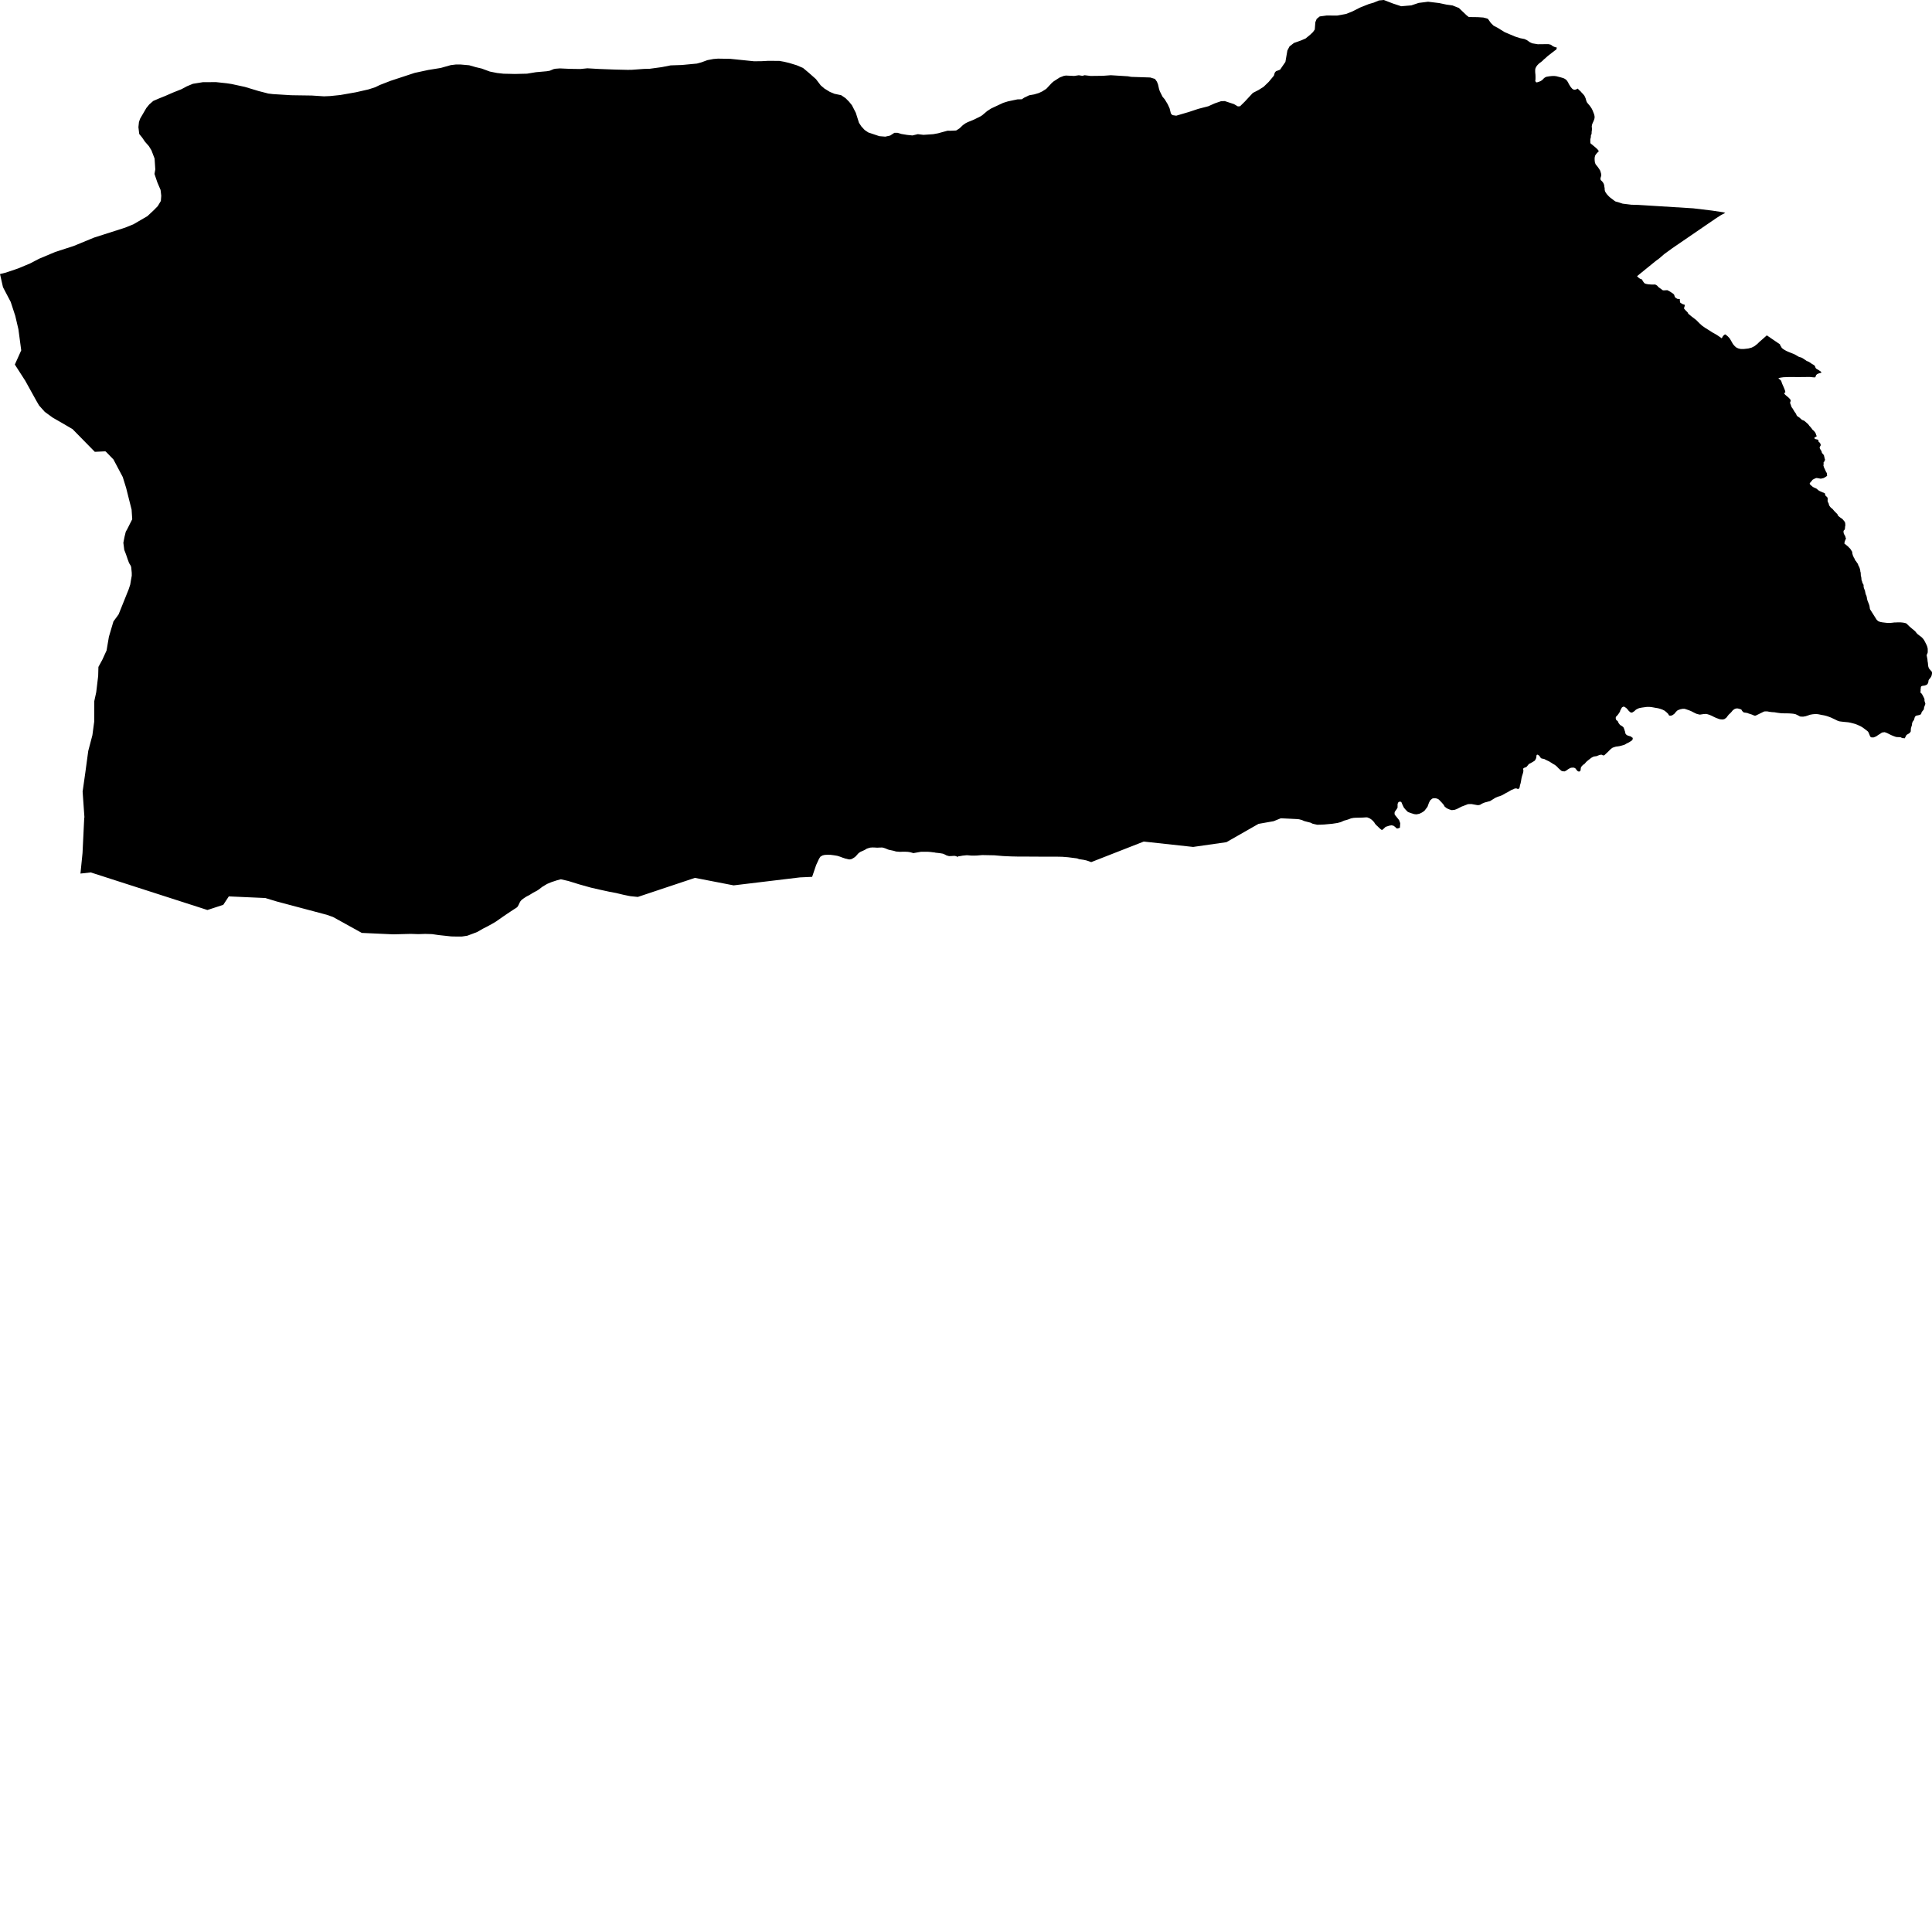 <svg xmlns="http://www.w3.org/2000/svg" width="256" height="256"><path d="M185.269,0.694 185.666,0.827 187.009,0.713 187.685,0.486 187.977,0.387 189.228,0.228 189.819,0.3 190.697,0.406 191.649,0.607 192.464,0.721 193.308,1.055 194.35,2.049 194.628,2.258 195.803,2.273 196.556,2.322 197.034,2.455 197.148,2.485 197.175,2.523 197.551,3.051 197.912,3.407 198.392,3.654 199.393,4.269 200.761,4.845 201.428,5.058 202.004,5.172 202.328,5.32 202.713,5.593 203.03,5.741 203.766,5.862 205.173,5.847 205.504,5.927 205.758,6.12 206.011,6.23 206.298,6.31 206.217,6.564 206.193,6.58 205.964,6.739 205.746,6.913 205.619,7.005 205.406,7.175 205.179,7.35 204.979,7.517 204.771,7.71 204.56,7.885 204.366,8.082 204.165,8.242 203.94,8.405 203.714,8.632 203.55,8.852 203.448,9.08 203.432,9.145 203.418,9.399 203.427,9.638 203.452,9.869 203.462,10.101 203.463,10.332 203.458,10.564 203.44,10.636 203.436,10.67 203.432,10.727 203.513,10.882 203.629,10.917 203.662,10.913 203.87,10.852 204.137,10.746 204.319,10.628 204.427,10.53 204.492,10.457 204.595,10.355 204.699,10.275 204.917,10.173 205.306,10.108 205.643,10.074 205.948,10.067 206.228,10.101 206.781,10.245 207.023,10.313 207.18,10.363 207.361,10.454 207.554,10.598 207.672,10.75 207.784,10.928 207.872,11.121 207.999,11.323 208.065,11.436 208.116,11.509 208.278,11.706 208.365,11.789 208.52,11.873 208.61,11.892 208.778,11.869 208.896,11.827 208.985,11.782 209.063,11.736 209.197,11.892 209.408,12.078 209.583,12.279 209.765,12.465 209.932,12.67 210.004,12.81 210.11,13.053 210.173,13.296 210.263,13.539 210.419,13.74 210.6,13.948 210.765,14.168 210.918,14.404 211.032,14.639 211.132,14.893 211.227,15.136 211.286,15.386 211.292,15.622 211.233,15.849 211.137,16.088 211.03,16.312 210.948,16.544 210.915,16.76 210.939,16.999 210.937,17.223 210.902,17.454 210.895,17.693 210.892,17.735 210.797,17.974 210.799,18.156 210.725,18.464 210.726,18.695 210.731,18.934 210.761,18.999 210.786,19.025 211.225,19.382 211.442,19.568 211.647,19.754 211.804,19.944 211.816,19.97 211.825,20.016 211.819,20.073 211.8,20.107 211.77,20.137 211.67,20.213 211.518,20.387 211.378,20.589 211.348,20.676 211.299,20.896 211.296,21.116 211.309,21.336 211.345,21.568 211.44,21.788 211.605,21.985 211.754,22.178 211.899,22.391 212.032,22.607 212.105,22.839 212.165,23.055 212.176,23.279 212.099,23.503 212.062,23.723 212.11,23.852 212.125,23.875 212.3,24.045 212.457,24.258 212.554,24.497 212.586,24.736 212.624,24.948 212.632,25.18 212.695,25.396 212.82,25.601 212.96,25.783 213.129,25.965 213.305,26.136 213.518,26.299 213.722,26.451 213.927,26.61 213.962,26.637 213.994,26.652 214.02,26.671 214.073,26.701 214.211,26.736 214.444,26.8 215.007,26.986 215.507,27.047 216.16,27.126 216.789,27.145 217.099,27.153 224.366,27.605 226.827,27.9 228.36,28.128 228.61,28.208 228.144,28.447 228.044,28.5 227.395,28.917 226.06,29.828 221.61,32.875 220.52,33.668 219.842,34.252 219.411,34.567 216.915,36.597 217.154,36.825 217.225,36.874 217.352,36.95 217.437,36.981 217.47,36.988 217.57,37.037 217.602,37.083 217.66,37.204 217.681,37.25 217.877,37.512 217.913,37.535 218.006,37.58 218.107,37.618 218.245,37.641 218.39,37.671 218.775,37.698 218.93,37.705 219.025,37.705 219.127,37.701 219.245,37.698 219.337,37.709 219.394,37.732 219.538,37.819 219.563,37.834 219.786,38.07 220.007,38.229 220.039,38.244 220.071,38.259 220.119,38.293 220.14,38.316 220.232,38.4 220.336,38.46 220.459,38.476 220.571,38.468 220.92,38.449 220.959,38.464 220.998,38.483 221.173,38.57 221.434,38.737 221.459,38.753 221.594,38.836 221.799,39.003 221.836,39.067 221.915,39.318 221.965,39.394 222.006,39.443 222.249,39.595 222.302,39.606 222.527,39.625 222.585,39.625 222.591,39.902 222.647,40.115 222.811,40.21 222.93,40.278 222.974,40.301 223.017,40.32 223.05,40.323 223.215,40.38 223.242,40.418 223.242,40.479 223.23,40.532 223.205,40.631 223.141,40.821 223.151,40.893 223.301,41.071 223.373,41.147 223.606,41.378 223.66,41.466 223.687,41.538 223.748,41.606 224.159,41.947 224.765,42.41 225.221,42.87 225.549,43.169 225.926,43.431 226.294,43.659 226.915,44.057 227.5,44.383 228.142,44.827 228.277,44.577 228.402,44.429 228.521,44.338 228.614,44.308 228.82,44.463 228.968,44.596 229.211,44.865 229.409,45.207 229.623,45.586 229.854,45.856 230.055,46.034 230.319,46.163 230.625,46.239 231.038,46.247 231.657,46.178 232.092,46.064 232.473,45.871 232.828,45.594 233.17,45.264 233.474,45.002 233.904,44.623 234.111,44.437 235.844,45.62 235.872,45.662 235.87,45.696 235.885,45.734 235.901,45.772 235.98,45.901 236.013,45.947 236.036,45.977 236.045,46.004 236.056,46.03 236.068,46.057 236.083,46.095 236.291,46.258 236.409,46.334 236.69,46.497 237.028,46.645 237.311,46.759 237.633,46.884 237.722,46.922 237.78,46.949 238.074,47.112 238.313,47.256 238.376,47.286 238.677,47.377 238.73,47.396 238.781,47.423 238.843,47.457 239.108,47.628 239.19,47.688 239.244,47.719 239.305,47.764 239.356,47.802 239.415,47.836 239.556,47.89 239.622,47.92 239.668,47.935 239.722,47.973 239.859,48.057 239.941,48.113 240.061,48.201 240.098,48.223 240.345,48.364 240.411,48.417 240.44,48.447 240.482,48.508 240.532,48.614 240.565,48.724 240.591,48.77 240.649,48.834 240.686,48.865 241.037,49.077 241.066,49.1 241.139,49.146 241.194,49.183 241.222,49.202 241.343,49.32 241.333,49.385 241.222,49.422 241.003,49.476 240.777,49.574 240.632,49.718 240.593,49.882 240.503,50.007 240.256,49.995 239.809,49.95 238.817,49.958 238.179,49.969 237.595,49.954 236.971,49.961 236.32,49.984 236,50.03 235.685,50.09 235.652,50.113 235.742,50.212 235.847,50.295 235.955,50.39 236.011,50.466 236.055,50.58 236.122,50.792 236.298,51.191 236.453,51.551 236.536,51.794 236.559,51.896 236.56,51.98 236.529,52.018 236.419,52.075 236.388,52.079 236.483,52.23 236.573,52.329 236.776,52.5 237.042,52.727 237.072,52.758 237.241,52.963 237.271,53.016 237.278,53.054 237.256,53.179 237.237,53.232 237.205,53.308 237.2,53.357 237.2,53.391 237.22,53.475 237.256,53.555 237.35,53.816 237.362,53.862 237.379,53.911 237.454,54.033 237.532,54.131 237.551,54.162 237.788,54.56 237.826,54.609 237.843,54.636 237.984,54.83 238.011,54.902 238.028,54.943 238.044,55 238.121,55.103 238.173,55.16 238.203,55.182 238.254,55.22 238.308,55.247 238.393,55.3 238.418,55.323 238.504,55.391 238.575,55.463 238.615,55.494 238.657,55.528 238.75,55.623 238.882,55.68 238.955,55.706 239.003,55.725 239.037,55.74 239.106,55.782 239.161,55.828 239.246,55.903 239.352,55.994 239.377,56.017 239.589,56.203 239.676,56.325 239.698,56.347 239.729,56.397 239.753,56.431 239.774,56.454 239.801,56.48 239.842,56.518 239.877,56.556 239.932,56.624 239.988,56.7 240.044,56.761 240.177,56.947 240.229,56.996 240.279,57.03 240.371,57.106 240.393,57.144 240.42,57.175 240.454,57.22 240.485,57.262 240.512,57.292 240.541,57.341 240.588,57.44 240.612,57.489 240.631,57.531 240.634,57.592 240.723,57.782 240.702,57.823 240.649,57.858 240.544,57.911 240.496,57.941 240.431,57.99 240.414,58.028 240.409,58.07 240.453,58.112 240.496,58.142 240.559,58.184 240.623,58.199 240.763,58.229 240.857,58.252 240.892,58.26 240.925,58.271 240.947,58.385 240.979,58.529 241.001,58.563 241.11,58.643 241.141,58.681 241.179,58.742 241.222,58.825 241.238,58.863 241.251,58.95 241.257,59 241.245,59.03 241.199,59.106 241.147,59.201 241.116,59.277 241.113,59.311 241.132,59.398 241.158,59.47 241.208,59.55 241.26,59.611 241.309,59.709 241.362,59.808 241.379,59.85 241.391,59.891 241.398,59.933 241.409,59.99 241.432,60.028 241.495,60.104 241.526,60.134 241.611,60.233 241.644,60.278 241.678,60.324 241.73,60.548 241.793,60.806 241.811,60.855 241.827,60.901 241.821,60.942 241.799,60.984 241.786,61.03 241.765,61.064 241.749,61.106 241.715,61.17 241.679,61.227 241.652,61.254 241.626,61.295 241.621,61.329 241.627,61.364 241.635,61.394 241.647,61.439 241.639,61.512 241.614,61.633 241.613,61.682 241.621,61.724 241.64,61.762 241.671,61.895 241.818,62.206 241.97,62.547 242.014,62.597 242.032,62.639 242.054,62.68 242.074,62.737 242.069,62.809 242.077,62.862 242.08,62.897 242.101,62.942 242.099,63.037 242.083,63.063 241.863,63.223 241.74,63.287 241.616,63.352 241.323,63.42 241.233,63.424 241.142,63.413 241.085,63.397 240.725,63.337 240.658,63.344 240.593,63.363 240.557,63.378 240.527,63.39 240.49,63.409 240.392,63.454 240.33,63.485 240.181,63.568 240.119,63.644 239.982,63.822 239.93,63.868 239.873,63.944 239.818,63.997 239.803,64.039 239.797,64.096 239.81,64.137 239.847,64.194 239.91,64.259 239.938,64.281 240.157,64.475 240.243,64.536 240.37,64.6 240.639,64.718 240.677,64.737 240.772,64.813 240.861,64.885 240.932,64.953 240.984,64.987 241.026,65.014 241.109,65.063 241.142,65.082 241.212,65.112 241.482,65.234 241.546,65.257 241.619,65.276 241.662,65.298 241.706,65.317 241.754,65.352 241.819,65.382 241.831,65.435 241.831,65.518 241.899,65.689 242.012,65.788 242.108,65.871 242.167,66 242.178,66.035 242.171,66.262 242.165,66.323 242.178,66.391 242.197,66.513 242.274,66.642 242.313,66.729 242.337,66.85 242.35,66.888 242.405,67.021 242.431,67.055 242.48,67.12 242.516,67.169 242.538,67.196 242.593,67.253 242.667,67.321 242.815,67.435 242.843,67.469 242.878,67.507 243.039,67.7 243.273,67.939 243.328,67.992 243.471,68.14 243.532,68.307 243.56,68.342 243.759,68.512 243.795,68.539 243.937,68.641 244.001,68.679 244.062,68.717 244.175,68.816 244.195,68.842 244.233,68.903 244.275,68.945 244.364,69.04 244.435,69.161 244.465,69.214 244.481,69.252 244.499,69.305 244.508,69.45 244.515,69.541 244.518,69.598 244.517,69.632 244.48,69.806 244.477,69.84 244.475,69.886 244.474,69.939 244.445,70.155 244.31,70.296 244.293,70.337 244.281,70.375 244.27,70.444 244.28,70.523 244.309,70.69 244.324,70.721 244.356,70.785 244.373,70.823 244.387,70.85 244.413,70.903 244.438,70.941 244.458,70.963 244.49,71.009 244.512,71.066 244.521,71.13 244.528,71.168 244.542,71.206 244.6,71.32 244.569,71.423 244.551,71.468 244.505,71.582 244.443,71.734 244.39,71.984 244.398,72.022 244.432,72.071 244.5,72.113 244.558,72.151 244.602,72.185 244.701,72.273 244.904,72.44 244.968,72.515 245.001,72.55 245.109,72.652 245.154,72.701 245.188,72.743 245.248,72.846 245.395,73.073 245.411,73.096 245.426,73.145 245.434,73.24 245.439,73.305 245.453,73.373 245.52,73.601 245.528,73.631 245.549,73.688 245.596,73.764 245.633,73.862 245.661,73.935 245.741,74.018 245.766,74.071 245.798,74.196 245.835,74.257 245.904,74.325 245.922,74.348 245.963,74.405 245.985,74.443 246.086,74.595 246.123,74.652 246.156,74.682 246.187,74.72 246.195,74.766 246.202,74.803 246.215,74.838 246.232,74.895 246.254,74.944 246.295,75.012 246.356,75.13 246.376,75.175 246.42,75.297 246.435,75.354 246.475,75.505 246.482,75.536 246.496,75.623 246.502,75.703 246.506,75.737 246.517,75.782 246.534,75.824 246.549,75.866 246.563,76.128 246.565,76.23 246.618,76.462 246.627,76.492 246.636,76.549 246.643,76.602 246.645,76.636 246.648,76.716 246.651,76.765 246.675,76.879 246.685,76.909 246.691,76.936 246.706,76.974 246.729,77.019 246.741,77.05 246.746,77.084 246.75,77.122 246.798,77.258 246.835,77.331 246.855,77.361 246.901,77.429 246.911,77.456 246.924,77.494 246.936,77.551 246.938,77.596 246.93,77.676 246.955,77.812 246.969,77.896 247.057,78.127 247.077,78.165 247.097,78.222 247.121,78.275 247.147,78.435 247.195,78.632 247.202,78.697 247.216,78.753 247.252,78.81 247.265,78.837 247.294,78.89 247.305,78.924 247.315,78.958 247.338,79.053 247.347,79.084 247.351,79.129 247.369,79.186 247.376,79.216 247.376,79.273 247.394,79.361 247.42,79.455 247.426,79.49 247.467,79.622 247.482,79.657 247.559,79.85 247.589,79.918 247.604,79.953 247.622,80.002 247.635,80.047 247.664,80.119 247.678,80.157 247.692,80.207 247.707,80.245 247.726,80.355 247.735,80.423 247.75,80.506 247.759,80.594 247.767,80.639 247.777,80.689 247.787,80.727 248.655,82.1 248.851,82.294 249.1,82.4 249.428,82.464 249.746,82.502 250.084,82.54 250.452,82.544 250.741,82.514 251.011,82.48 251.28,82.476 251.427,82.464 251.85,82.468 252.174,82.499 252.493,82.567 252.631,82.631 252.75,82.749 252.942,82.943 253.134,83.113 253.351,83.299 253.579,83.481 253.79,83.671 253.955,83.88 254.136,84.069 254.361,84.233 254.591,84.403 254.792,84.604 254.954,84.821 255.069,85.045 255.193,85.28 255.297,85.496 255.382,85.72 255.431,85.963 255.435,86.191 255.434,86.426 255.406,86.543 255.3,86.782 255.299,86.862 255.394,87.355 255.414,87.602 255.457,87.849 255.469,88.019 255.503,88.293 255.577,88.524 255.596,88.562 255.771,88.778 255.951,88.972 255.972,89.01 255.985,89.048 256,89.127 255.996,89.294 255.936,89.545 255.908,89.621 255.776,89.829 255.593,90.049 255.554,90.125 255.541,90.163 255.508,90.41 255.483,90.49 255.405,90.634 255.349,90.695 255.317,90.717 255.282,90.74 255.099,90.816 255.059,90.831 255.016,90.839 254.973,90.846 254.8,90.869 254.712,90.888 254.669,90.899 254.631,90.915 254.597,90.934 254.569,90.96 254.547,90.987 254.532,91.017 254.523,91.051 254.515,91.188 254.487,91.34 254.491,91.461 254.495,91.503 254.495,91.582 254.488,91.617 254.47,91.651 254.456,91.689 254.456,91.723 254.47,91.753 254.652,91.943 254.784,92.171 254.902,92.402 255.005,92.63 255.006,92.873 255.078,93.108 255.118,93.237 255.114,93.29 255.03,93.518 254.952,93.741 254.932,93.889 254.929,93.939 254.919,93.981 254.9,94.018 254.723,94.242 254.691,94.276 254.615,94.394 254.59,94.508 254.581,94.546 254.565,94.591 254.54,94.626 254.507,94.656 254.469,94.679 254.342,94.732 254.297,94.747 254.254,94.758 253.925,94.827 253.885,94.846 253.846,94.868 253.81,94.899 253.776,94.933 253.715,95.039 253.607,95.407 253.442,95.627 253.359,95.844 253.344,96.071 253.266,96.303 253.201,96.546 253.19,96.792 253.178,96.921 253.163,96.967 253.06,97.092 252.966,97.179 252.691,97.339 252.66,97.361 252.631,97.384 252.607,97.407 252.588,97.433 252.481,97.65 252.385,97.836 252.299,97.813 252.095,97.805 252.059,97.802 252.023,97.786 251.88,97.707 251.851,97.695 251.821,97.688 251.791,97.684 251.467,97.669 251.311,97.661 251.274,97.657 251.208,97.642 250.888,97.528 250.58,97.399 250.309,97.263 250.04,97.126 249.726,97.016 249.401,97.058 249.326,97.096 249.104,97.248 248.861,97.396 248.638,97.551 248.612,97.57 248.586,97.581 248.313,97.695 248.269,97.707 248.225,97.714 247.997,97.71 247.946,97.695 247.92,97.684 247.851,97.631 247.815,97.597 247.8,97.574 247.708,97.335 247.613,97.111 247.592,97.069 247.572,97.027 247.537,96.967 247.462,96.887 247.245,96.716 247.031,96.557 246.803,96.39 246.56,96.242 246.295,96.121 246.121,96.041 245.823,95.927 245.529,95.847 245.202,95.764 244.906,95.707 244.586,95.677 244.259,95.646 243.935,95.608 243.722,95.578 243.436,95.476 243.165,95.339 242.886,95.21 242.613,95.081 242.325,94.971 242.032,94.872 241.724,94.793 241.394,94.736 241.013,94.656 240.788,94.622 240.466,94.618 240.157,94.648 239.828,94.709 239.544,94.812 239.234,94.91 238.908,94.963 238.588,94.948 238.545,94.941 238.498,94.929 238.236,94.785 237.926,94.637 237.613,94.572 237.317,94.546 237.015,94.527 236.71,94.523 236.39,94.519 236.091,94.516 235.766,94.478 235.458,94.436 235.385,94.424 235.131,94.379 234.792,94.36 234.46,94.318 234.166,94.261 233.837,94.265 233.718,94.292 233.468,94.417 232.808,94.739 232.643,94.819 232.614,94.823 232.492,94.823 232.458,94.819 232.425,94.808 232.14,94.686 231.619,94.516 231.597,94.497 231.57,94.489 231.537,94.478 231.496,94.47 231.192,94.421 231.142,94.417 231.092,94.413 231.06,94.406 230.963,94.314 230.852,94.216 230.831,94.185 230.813,94.155 230.781,94.083 230.761,94.053 230.739,94.03 230.712,94.007 230.683,93.992 230.399,93.905 230.256,93.874 230.203,93.87 230.153,93.87 230.003,93.889 229.956,93.905 229.84,93.95 229.615,94.106 229.455,94.303 229.275,94.5 229.07,94.686 228.915,94.88 228.76,95.089 228.537,95.255 228.494,95.278 228.447,95.297 228.228,95.335 227.918,95.309 227.735,95.255 227.683,95.233 227.405,95.13 227.142,95.013 226.796,94.838 226.497,94.713 226.194,94.622 226.139,94.607 226.083,94.599 225.764,94.614 225.451,94.66 225.301,94.683 225.187,94.683 224.885,94.61 224.768,94.572 224.508,94.447 224.423,94.406 224.383,94.383 224.132,94.254 224.041,94.212 223.845,94.132 223.554,94.03 223.25,93.931 223.197,93.92 223.132,93.92 223.053,93.92 222.962,93.92 222.657,93.981 222.418,94.068 222.366,94.087 222.271,94.136 222.069,94.322 221.903,94.542 221.68,94.717 221.603,94.762 221.474,94.812 221.428,94.823 221.382,94.83 221.335,94.834 221.287,94.83 221.233,94.823 221.186,94.808 221.153,94.785 221.128,94.758 221.108,94.728 221.054,94.61 221.025,94.576 220.813,94.371 220.6,94.197 220.561,94.166 220.279,94.026 219.997,93.927 219.697,93.844 219.391,93.795 219.099,93.741 218.795,93.688 218.496,93.666 218.178,93.673 217.868,93.715 217.565,93.757 217.231,93.821 217.178,93.836 216.919,93.95 216.769,94.041 216.705,94.091 216.596,94.204 216.361,94.368 216.321,94.387 216.278,94.402 216.228,94.417 216.171,94.421 216.14,94.421 216.089,94.409 216.045,94.387 215.83,94.212 215.665,94 215.485,93.814 215.231,93.647 215.188,93.631 215.144,93.631 215.101,93.643 215.055,93.658 214.967,93.704 214.931,93.73 214.904,93.76 214.882,93.791 214.865,93.825 214.671,94.193 214.662,94.288 214.499,94.531 214.457,94.603 214.277,94.827 214.157,94.941 214.127,94.982 214.108,95.024 214.087,95.134 214.09,95.176 214.161,95.411 214.355,95.544 214.478,95.817 214.651,96.041 214.686,96.071 214.93,96.215 215.105,96.356 215.212,96.591 215.278,96.811 215.334,96.963 215.35,97.073 215.38,97.191 215.397,97.225 215.419,97.263 215.447,97.297 215.476,97.331 215.596,97.418 215.645,97.445 215.696,97.464 215.75,97.483 216.056,97.578 216.103,97.589 216.145,97.608 216.177,97.676 216.331,97.756 216.343,97.79 216.346,97.824 216.339,97.931 216.296,98.037 216.273,98.075 216.239,98.109 215.991,98.276 215.743,98.42 215.641,98.469 215.596,98.488 215.428,98.579 215.391,98.606 215.32,98.648 215.207,98.697 214.901,98.788 214.579,98.868 214.274,98.913 214.127,98.928 213.819,99.02 213.617,99.107 213.413,99.274 213.221,99.46 213.038,99.649 212.835,99.835 212.626,100.033 212.598,100.059 212.546,100.086 212.508,100.093 212.466,100.093 212.422,100.09 212.375,100.074 212.332,100.059 212.263,100.021 212.228,100.006 212.193,99.999 212.152,99.999 211.943,100.04 211.636,100.158 211.592,100.177 211.545,100.192 211.497,100.203 211.295,100.226 211.245,100.238 211.137,100.264 211.09,100.283 210.845,100.42 210.638,100.583 210.417,100.757 210.214,100.928 209.917,101.262 209.788,101.323 209.584,101.531 209.483,101.698 209.473,101.729 209.461,101.786 209.449,101.945 209.44,101.972 209.431,102.059 209.413,102.116 209.386,102.161 209.359,102.188 209.327,102.207 209.29,102.222 209.249,102.23 209.206,102.23 209.164,102.226 209.125,102.214 209.087,102.195 209.059,102.18 209.033,102.161 209.008,102.135 208.985,102.108 208.889,102.002 208.858,101.96 208.775,101.846 208.744,101.816 208.708,101.793 208.594,101.733 208.532,101.717 208.438,101.714 208.392,101.714 208.306,101.714 208.261,101.721 208.165,101.736 208.113,101.752 208.042,101.778 207.777,101.93 207.619,102.047 207.579,102.078 207.448,102.154 207.364,102.184 207.309,102.218 207.002,102.184 206.963,102.169 206.881,102.127 206.718,101.987 206.504,101.793 206.318,101.596 206.216,101.501 206.16,101.456 206.08,101.395 206.045,101.349 206.014,101.342 205.942,101.308 205.894,101.277 205.778,101.213 205.549,101.065 205.295,100.905 205.259,100.886 204.989,100.761 204.815,100.674 204.78,100.659 204.628,100.575 204.597,100.564 204.281,100.503 204.247,100.488 204.214,100.469 204.181,100.446 204.154,100.42 204.003,100.196 203.957,100.143 203.932,100.116 203.783,100.017 203.751,100.002 203.715,99.999 203.68,100.002 203.652,100.014 203.627,100.036 203.604,100.078 203.593,100.112 203.569,100.355 203.523,100.511 203.403,100.742 203.373,100.773 203.34,100.803 203.304,100.833 203.056,100.981 202.875,101.088 202.843,101.106 202.606,101.224 202.576,101.251 202.468,101.376 202.442,101.414 202.286,101.6 202.249,101.626 202.209,101.649 202.169,101.668 202.054,101.706 201.944,101.748 201.908,101.767 201.881,101.789 201.857,101.82 201.838,101.85 201.828,101.884 201.827,101.915 201.862,102.146 201.817,102.378 201.753,102.605 201.675,102.841 201.611,103.099 201.571,103.33 201.534,103.565 201.483,103.801 201.407,104.036 201.37,104.267 201.328,104.408 201.311,104.438 201.29,104.468 201.266,104.491 201.238,104.51 201.204,104.529 201.167,104.537 201.125,104.537 201.084,104.529 201.047,104.518 200.94,104.472 200.904,104.465 200.866,104.468 200.767,104.484 200.73,104.487 200.689,104.495 200.626,104.525 200.532,104.575 200.241,104.688 200.132,104.757 200.099,104.776 200.056,104.802 200.019,104.821 199.944,104.867 199.911,104.886 199.809,104.946 199.567,105.068 199.133,105.318 199.008,105.383 198.79,105.47 198.462,105.573 198.158,105.705 197.864,105.884 197.449,106.145 196.72,106.339 196.379,106.483 196.122,106.639 195.964,106.677 195.761,106.684 195.205,106.582 194.979,106.54 194.522,106.551 194.197,106.677 193.673,106.878 193.032,107.204 192.741,107.307 192.362,107.348 192.043,107.253 191.699,107.098 191.416,106.866 191.294,106.639 191.025,106.331 190.684,105.975 190.563,105.88 190.344,105.8 190.187,105.774 189.989,105.777 189.874,105.789 189.765,105.827 189.505,106.058 189.344,106.369 189.151,106.901 188.776,107.398 188.599,107.546 188.365,107.69 188.08,107.826 187.694,107.906 187.658,107.902 187.394,107.876 186.938,107.735 186.558,107.591 186.405,107.447 186.228,107.261 186.018,107.011 185.838,106.639 185.696,106.301 185.605,106.237 185.459,106.218 185.29,106.301 185.189,106.517 185.184,106.893 185.19,106.999 185.071,107.208 184.817,107.565 184.782,107.724 184.805,107.948 185.013,108.198 185.389,108.669 185.538,109.075 185.496,109.678 185.326,109.739 185.208,109.777 185.068,109.769 184.848,109.564 184.649,109.416 184.382,109.356 184.096,109.405 183.598,109.564 183.349,109.803 183.144,109.974 183.041,109.944 182.862,109.8 182.697,109.648 182.537,109.488 182.357,109.329 182.206,109.154 182.093,108.972 181.94,108.79 181.747,108.612 181.497,108.441 181.196,108.316 181.145,108.308 181.091,108.305 180.929,108.308 180.595,108.331 179.993,108.346 179.648,108.354 179.35,108.373 179.123,108.418 179.014,108.437 178.742,108.547 178.468,108.638 178.16,108.722 178.114,108.729 177.659,108.934 177.225,109.048 176.528,109.154 175.446,109.253 174.977,109.272 174.536,109.283 173.945,109.151 173.646,109.006 173.224,108.9 172.821,108.794 172.515,108.661 172.134,108.559 171.861,108.532 171.034,108.49 169.798,108.43 169.715,108.426 168.761,108.813 166.76,109.166 162.503,111.594 158.387,112.182 158.1,112.224 151.551,111.511 144.604,114.231 144.548,114.22 144.243,114.106 143.939,114.008 143.607,113.935 143.313,113.89 142.965,113.837 142.763,113.753 142.631,113.731 141.526,113.59 140.765,113.529 140.014,113.514 137.329,113.51 135.742,113.499 135.65,113.499 134.871,113.499 133.994,113.48 132.914,113.431 131.747,113.332 130.165,113.302 129.917,113.321 129.487,113.359 129.072,113.374 128.646,113.366 128.335,113.336 128.105,113.321 127.534,113.378 127.385,113.408 127.217,113.438 127.046,113.454 126.957,113.476 126.903,113.526 126.889,113.605 126.869,113.56 126.852,113.537 126.83,113.514 126.804,113.499 126.775,113.484 126.566,113.416 126.532,113.412 126.499,113.408 126.362,113.408 126.045,113.431 125.749,113.438 125.42,113.347 125.209,113.233 124.947,113.12 124.624,113.063 124.288,113.021 123.969,112.987 123.81,112.949 123.656,112.938 123.342,112.896 123.01,112.869 122.686,112.865 122.36,112.862 122.028,112.865 121.93,112.884 121.025,113.044 120.893,113.002 120.6,112.922 120.286,112.873 119.907,112.858 119.575,112.858 119.241,112.873 118.93,112.843 118.732,112.831 118.435,112.74 118.116,112.672 117.774,112.6 117.625,112.547 117.352,112.429 117.056,112.33 116.941,112.308 116.884,112.3 116.579,112.304 116.247,112.323 115.949,112.304 115.628,112.292 115.304,112.315 114.99,112.406 114.861,112.452 114.804,112.482 114.566,112.63 114.295,112.752 114.245,112.771 113.974,112.896 113.75,113.063 113.569,113.264 113.404,113.454 113.19,113.628 112.909,113.795 112.787,113.844 112.724,113.86 112.659,113.871 112.587,113.875 112.438,113.867 112.367,113.852 112.296,113.833 112.248,113.81 112.064,113.78 111.635,113.639 111.32,113.518 110.944,113.4 110.508,113.328 110.07,113.271 109.698,113.26 109.29,113.279 108.996,113.347 108.698,113.522 108.525,113.795 108.14,114.63 107.612,116.186 105.987,116.261 97.211,117.316 94.569,116.804 92.086,116.322 84.513,118.849 83.524,118.747 83.246,118.694 82.586,118.557 81.623,118.326 80.742,118.162 79.489,117.889 78.297,117.616 76.742,117.18 75.309,116.736 74.315,116.508 73.812,116.641 73.085,116.88 72.489,117.127 71.846,117.514 71.4,117.859 71.153,118.022 70.876,118.166 70.596,118.318 70.356,118.47 70.082,118.633 69.815,118.766 69.575,118.914 69.324,119.085 69.11,119.248 68.947,119.441 68.816,119.684 68.72,119.9 68.586,120.136 68.49,120.234 68.338,120.34 68.081,120.5 68.044,120.526 67.724,120.735 67.21,121.077 66.675,121.441 66.208,121.767 65.682,122.135 65.163,122.439 64.636,122.727 63.954,123.076 63.24,123.49 62.605,123.733 61.911,123.991 61.217,124.093 60.534,124.097 59.798,124.082 58.986,123.995 58.107,123.9 57.248,123.774 56.322,123.748 56.134,123.755 55.432,123.778 54.421,123.744 52.106,123.805 47.94,123.615 44.126,121.505 43.31,121.217 36.687,119.456 35.158,118.993 30.319,118.777 29.585,119.893 27.485,120.58 17.199,117.267 12.024,115.601 10.661,115.753 10.935,113.032 11.158,108.426 11.186,108.278 10.947,104.893 11.303,102.393 11.513,100.833 11.52,100.788 11.693,99.509 12.243,97.418 12.471,95.699 12.483,95.65 12.493,92.903 12.75,91.723 13.009,89.564 13.041,88.372 13.555,87.428 14.121,86.191 14.431,84.369 15.029,82.351 15.715,81.41 17.052,78.082 17.256,77.46 17.344,76.928 17.459,76.279 17.457,75.896 17.383,75.145 17.313,74.948 17.103,74.606 16.916,74.105 16.701,73.468 16.467,72.868 16.345,71.923 16.502,71.115 16.669,70.444 16.824,70.182 17.521,68.801 17.438,67.53 17.123,66.281 16.714,64.653 16.264,63.204 15.031,60.878 14.078,59.895 13.957,59.804 12.564,59.869 9.613,56.86 8.196,56.032 6.985,55.338 5.934,54.572 5.18,53.729 4.81,53.092 3.344,50.447 1.966,48.303 2.552,47.005 2.813,46.421 2.602,44.843 2.44,43.632 2.026,41.864 1.422,40.012 0.395,38.054 0,36.313 0.782,36.119 2.403,35.569 3.968,34.916 5.194,34.279 7.335,33.38 9.753,32.598 12.464,31.482 16.577,30.166 17.666,29.726 19.534,28.64 20.341,27.885 20.899,27.32 21.166,26.876 21.314,26.629 21.366,25.943 21.327,25.593 21.277,25.168 20.85,24.167 20.469,23.044 20.554,22.584 20.578,22.459 20.482,21.006 20.071,19.928 19.731,19.371 19.208,18.775 19.013,18.486 18.841,18.236 18.45,17.754 18.341,16.847 18.353,16.733 18.414,16.168 18.566,15.728 19.389,14.316 19.778,13.838 20.308,13.375 21.034,13.06 21.808,12.749 21.873,12.723 22.935,12.26 24.054,11.816 24.752,11.44 25.562,11.103 26.879,10.89 28.63,10.882 30.07,11.038 30.688,11.133 32.437,11.512 34.275,12.066 35.368,12.347 35.533,12.393 36.165,12.469 38.548,12.616 38.934,12.624 41.308,12.658 42.932,12.764 43.761,12.727 45.09,12.59 47.162,12.226 48.829,11.846 49.72,11.558 50.338,11.258 51.788,10.697 54.604,9.771 54.955,9.657 56.735,9.274 58.4,9.004 59.73,8.629 60.427,8.545 61.047,8.549 62.171,8.648 63.055,8.902 63.828,9.084 64.909,9.482 65.865,9.672 66.719,9.767 67.628,9.786 68.212,9.801 69.824,9.763 71.024,9.566 72.443,9.441 72.846,9.372 73.362,9.156 73.603,9.107 74.191,9.065 75.593,9.126 76.895,9.145 77.832,9.05 79.333,9.137 81.464,9.217 83.113,9.255 83.691,9.251 85.311,9.133 86.077,9.114 87.668,8.898 88.055,8.822 88.861,8.663 90.348,8.613 92.344,8.424 92.549,8.367 92.941,8.26 93.738,7.968 94.52,7.82 95.147,7.767 95.291,7.771 96.455,7.79 96.783,7.798 98.817,8.006 99.93,8.12 100.478,8.112 100.835,8.112 101.808,8.059 103.27,8.071 103.872,8.177 104.549,8.336 104.749,8.397 105.561,8.644 105.65,8.682 106.404,9.004 107.19,9.661 108.12,10.484 108.748,11.311 109.229,11.725 109.962,12.176 110.435,12.37 110.567,12.427 111.465,12.616 112.043,13.011 112.49,13.459 112.88,13.937 113.312,14.776 113.398,14.942 113.764,16.096 113.821,16.271 114.129,16.745 114.564,17.219 115.049,17.549 116.519,18.043 117.27,18.103 117.298,18.107 117.947,17.963 118.51,17.599 118.934,17.599 119.453,17.754 120.199,17.876 120.455,17.902 120.902,17.948 121.456,17.815 121.616,17.777 121.736,17.792 122.36,17.868 123.654,17.781 124.297,17.663 124.641,17.568 124.766,17.534 125.554,17.318 125.922,17.325 126.694,17.291 127.142,17.007 127.587,16.582 127.924,16.343 128.218,16.191 129.076,15.838 129.925,15.417 130.144,15.276 130.806,14.715 131.335,14.373 132.925,13.63 133.562,13.432 134.815,13.167 135.174,13.159 135.401,13.155 135.687,12.954 136.368,12.628 137.027,12.51 137.645,12.328 138.096,12.116 138.635,11.774 139.217,11.152 139.359,11 139.419,10.947 139.618,10.78 140.42,10.264 140.975,10.051 141.243,10.01 142.328,10.063 142.948,9.972 143.428,10.048 143.717,9.968 144.516,10.063 145.588,10.051 146.136,10.044 146.412,10.025 147.18,9.968 147.507,9.987 149.452,10.108 149.892,10.184 152.413,10.268 152.544,10.306 153.035,10.457 153.298,10.818 153.445,11.194 153.565,11.725 153.586,11.816 153.686,12.104 153.833,12.396 154.043,12.818 154.329,13.155 154.723,13.804 154.979,14.358 155.149,15.037 155.343,15.254 155.857,15.33 157.488,14.851 158.027,14.673 158.658,14.464 158.811,14.415 160.116,14.077 160.944,13.702 161.787,13.413 162.281,13.391 162.913,13.599 163.504,13.793 164.025,14.1 164.317,14.077 164.444,13.952 164.952,13.451 166.006,12.317 166.763,11.926 167.438,11.501 168.113,10.848 168.793,10.032 168.914,9.63 169.068,9.441 169.617,9.232 170.324,8.204 170.457,7.426 170.586,6.69 170.869,6.147 171.458,5.692 172.37,5.369 172.409,5.354 172.992,5.104 173.605,4.603 173.972,4.254 174.215,3.912 174.255,3.392 174.289,2.944 174.467,2.504 174.868,2.178 175.472,2.098 175.771,2.057 177.186,2.06 178.334,1.855 179.2,1.514 180.22,0.998 181.37,0.539 182.016,0.353 182.713,0.061 183.366,0 184.543,0.455 184.619,0.482 185.269,0.694Z"/></svg>